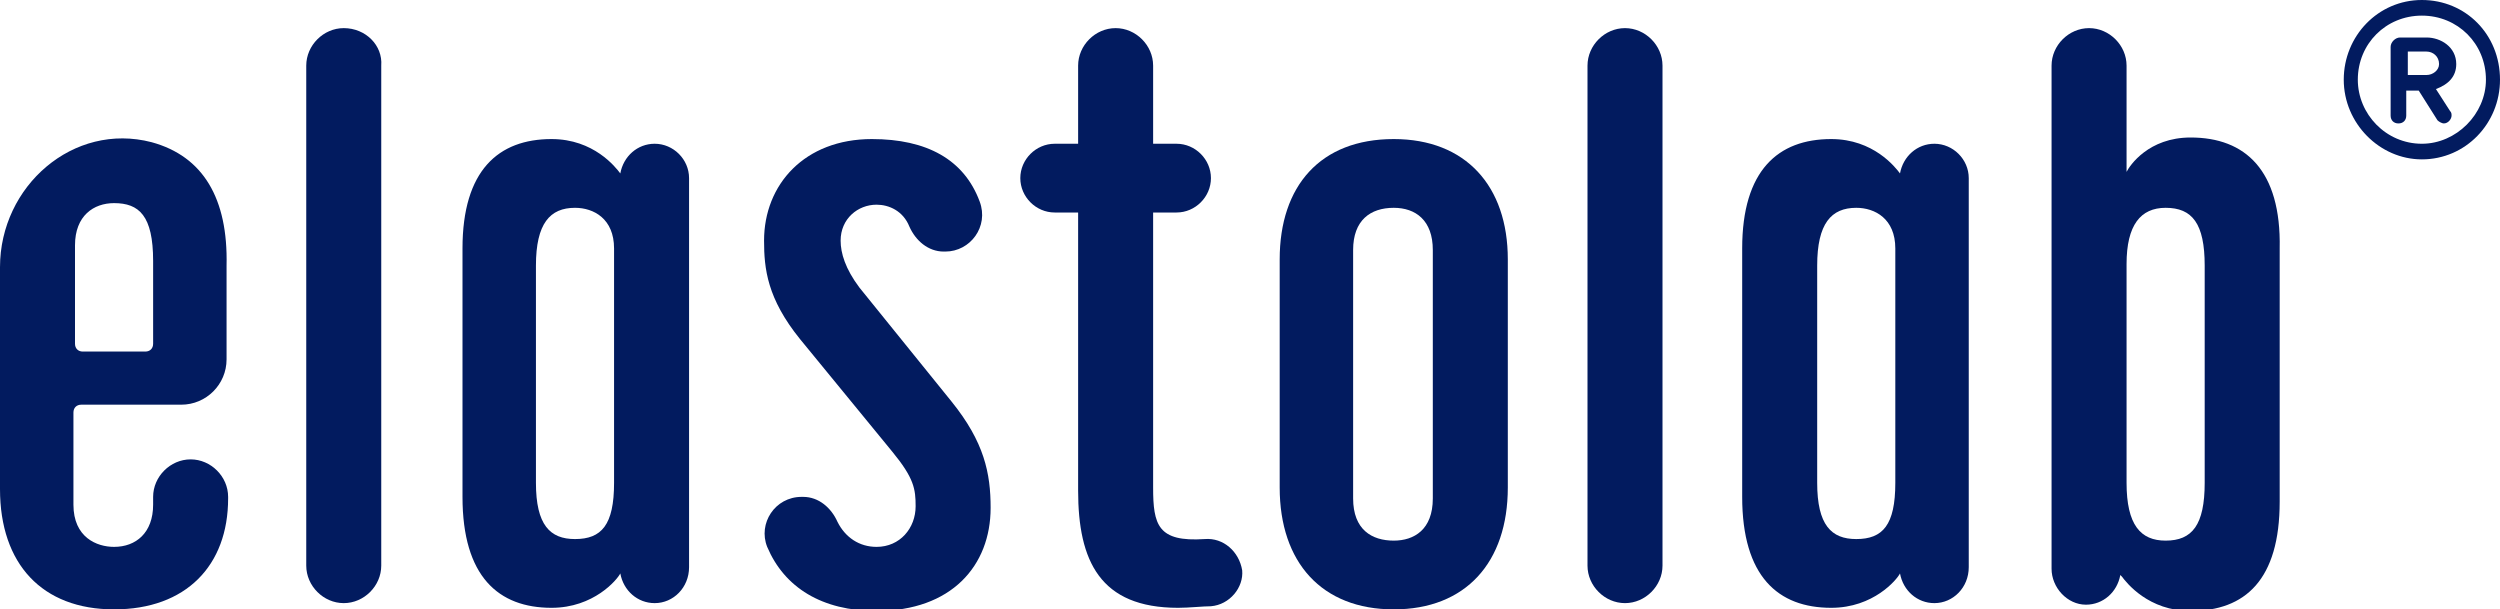 <?xml version="1.0" encoding="utf-8"?>
<!-- Generator: Adobe Illustrator 22.1.0, SVG Export Plug-In . SVG Version: 6.00 Build 0)  -->
<svg version="1.1" id="Warstwa_1" xmlns="http://www.w3.org/2000/svg" xmlns:xlink="http://www.w3.org/1999/xlink" x="0px" y="0px"
	 viewBox="0 0 160 39" style="enable-background:new 0 0 160 39;" xml:space="preserve">
<style type="text/css">
	.st0{fill:#021b5f;}
</style>
<g>
	<g>
		<path class="st0" d="M9.7,9.1c-5-1.3-9.7,2.8-9.7,8l0,14.2c0,4.8,2.7,7.7,7.3,7.7c4.6,0,7.3-2.8,7.3-7.1v-0.1h0
			c0-1.3-1.1-2.4-2.4-2.4s-2.4,1.1-2.4,2.4h0v0.5c0,1.8-1.1,2.7-2.5,2.7c-1.1,0-2.6-0.6-2.6-2.7v-5.9c0-0.3,0.2-0.5,0.5-0.5h6.4
			c1.6,0,2.9-1.3,2.9-2.9v-6C14.6,12.7,13,10,9.7,9.1z M9.8,22c0,0.3-0.2,0.5-0.5,0.5H5.3c-0.3,0-0.5-0.2-0.5-0.5v-6.3
			C4.8,13.8,6,13,7.3,13c1.6,0,2.5,0.8,2.5,3.7V22z"/>
		<path class="st0" d="M22,1.8c-1.3,0-2.4,1.1-2.4,2.4v32c0,1.3,1.1,2.4,2.4,2.4c1.3,0,2.4-1.1,2.4-2.4v-32
			C24.5,2.9,23.4,1.8,22,1.8z"/>
		<path class="st0" d="M55,18.4c-0.9-1.2-1.2-2.2-1.2-3c0-1.4,1.1-2.3,2.3-2.3c0.8,0,1.7,0.4,2.1,1.4c0.4,0.9,1.2,1.6,2.2,1.6h0.1
			c1.6,0,2.8-1.6,2.2-3.2c-1-2.7-3.4-4-6.9-4c-4.3,0-6.9,2.9-6.9,6.5c0,1.8,0.2,3.7,2.3,6.3l5.9,7.2c1.4,1.7,1.5,2.4,1.5,3.5
			c0,1.4-1,2.6-2.5,2.6c-1.1,0-2-0.6-2.5-1.6c-0.4-0.9-1.2-1.6-2.2-1.6h-0.1c-1.7,0-2.8,1.7-2.2,3.2c1.1,2.6,3.5,4.1,7,4.1
			c4.8,0,7.3-2.9,7.3-6.6c0-2.2-0.4-4.2-2.5-6.8L55,18.4z"/>
		<path class="st0" d="M89.2,8.9c-4.7,0-7.3,3-7.3,7.7v14.6c0,4.8,2.7,7.8,7.3,7.8c4.6,0,7.3-3,7.3-7.8V16.6
			C96.5,11.9,93.8,8.9,89.2,8.9z M91.7,31.9c0,2-1.2,2.7-2.5,2.7c-1.4,0-2.6-0.7-2.6-2.7V16c0-1.9,1.1-2.7,2.6-2.7
			c1.4,0,2.5,0.8,2.5,2.7V31.9z"/>
		<path class="st0" d="M104,1.8c-1.3,0-2.4,1.1-2.4,2.4v32c0,1.3,1.1,2.4,2.4,2.4s2.4-1.1,2.4-2.4v-32C106.4,2.9,105.3,1.8,104,1.8z
			"/>
		<path class="st0" d="M140.2,8.8c-2.7,0-3.9,1.8-4.1,2.2V4.2c0-1.3-1.1-2.4-2.4-2.4c-1.3,0-2.4,1.1-2.4,2.4v28.4v2.2v1.6
			c0,1.2,1,2.3,2.2,2.3c1.1,0,2-0.8,2.2-1.9c0.1,0.1,0.1,0.1,0.1,0.1c0.3,0.4,1.7,2.2,4.4,2.2c3.5,0,5.7-2,5.7-7V15.9
			C146,10.9,143.7,8.8,140.2,8.8z M141.1,30.9c0,2.7-0.8,3.7-2.5,3.7c-1.6,0-2.5-1-2.5-3.7v-14c0-2.5,0.9-3.6,2.5-3.6
			c1.7,0,2.5,1,2.5,3.7V30.9z"/>
		<path class="st0" d="M123.8,9.2c-1.1,0-2,0.8-2.2,1.9c0,0,0,0,0,0c-0.3-0.4-1.7-2.2-4.4-2.2c-3.4,0-5.7,2-5.7,7v15.9
			c0,5.1,2.3,7.1,5.7,7.1c2.7,0,4.2-1.8,4.4-2.2c0,0,0,0,0,0c0.2,1.1,1.1,1.9,2.2,1.9c1.2,0,2.2-1,2.2-2.3v-2.3v-1.5V15.2v-1.5v-2.3
			C126,10.2,125,9.2,123.8,9.2z M121.3,30.9c0,2.7-0.8,3.6-2.5,3.6c-1.6,0-2.5-0.9-2.5-3.6V17c0-2.7,0.9-3.7,2.5-3.7
			c1.2,0,2.5,0.7,2.5,2.6V30.9z"/>
		<path class="st0" d="M41.9,9.2c-1.1,0-2,0.8-2.2,1.9c0,0,0,0,0,0c-0.3-0.4-1.7-2.2-4.4-2.2c-3.4,0-5.7,2-5.7,7v15.9
			c0,5.1,2.3,7.1,5.7,7.1c2.7,0,4.2-1.8,4.4-2.2c0,0,0,0,0,0c0.2,1.1,1.1,1.9,2.2,1.9c1.2,0,2.2-1,2.2-2.3v-2.3v-1.5V15.2v-1.5v-2.3
			C44.1,10.2,43.1,9.2,41.9,9.2z M39.3,30.9c0,2.7-0.8,3.6-2.5,3.6c-1.6,0-2.5-0.9-2.5-3.6V17c0-2.7,0.9-3.7,2.5-3.7
			c1.2,0,2.5,0.7,2.5,2.6V30.9z"/>
		<path class="st0" d="M77.1,34.5L77.1,34.5c-3,0.2-3.3-0.9-3.3-3.3V13.6l1.5,0c1.2,0,2.2-1,2.2-2.2c0-1.2-1-2.2-2.2-2.2v0h-1.5v-5
			c0-1.3-1.1-2.4-2.4-2.4s-2.4,1.1-2.4,2.4v5h-1.5l0,2.2V9.2c-1.2,0-2.2,1-2.2,2.2s1,2.2,2.2,2.2l0,0h1.5v17.8
			c0,4.5,1.4,7.5,6.4,7.5c0.7,0,1.6-0.1,2.1-0.1l0,0c1.2-0.1,2.1-1.2,2-2.3C79.3,35.3,78.3,34.4,77.1,34.5z"/>
	</g>
	<g>
		<g>
			<path class="st0" d="M155,0c-2.8,0-5,2.3-5,5.1c0,2.8,2.3,5.1,5,5.1c2.8,0,5-2.3,5-5.1C160,2.2,157.8,0,155,0z M155,9.2
				c-2.3,0-4.1-1.9-4.1-4.1c0-2.3,1.8-4.1,4.1-4.1c2.3,0,4.1,1.8,4.1,4.1C159.1,7.3,157.2,9.2,155,9.2z"/>
			<path class="st0" d="M157.2,4.1c0-1.1-1-1.7-1.9-1.7h-1.7c-0.3,0-0.6,0.3-0.6,0.6v4.4c0,0.3,0.2,0.5,0.5,0.5
				c0.3,0,0.5-0.2,0.5-0.5V5.8h0.8l1.2,1.9c0.1,0.1,0.3,0.2,0.4,0.2c0.3,0,0.5-0.3,0.5-0.5c0-0.1,0-0.2-0.1-0.3l-0.9-1.4
				C156.7,5.4,157.2,4.9,157.2,4.1z M156.1,4.1c0,0.4-0.4,0.7-0.8,0.7h-1.2V3.3h1.2C155.7,3.3,156.1,3.6,156.1,4.1z"/>
		</g>
	</g>
</g>
</svg>
